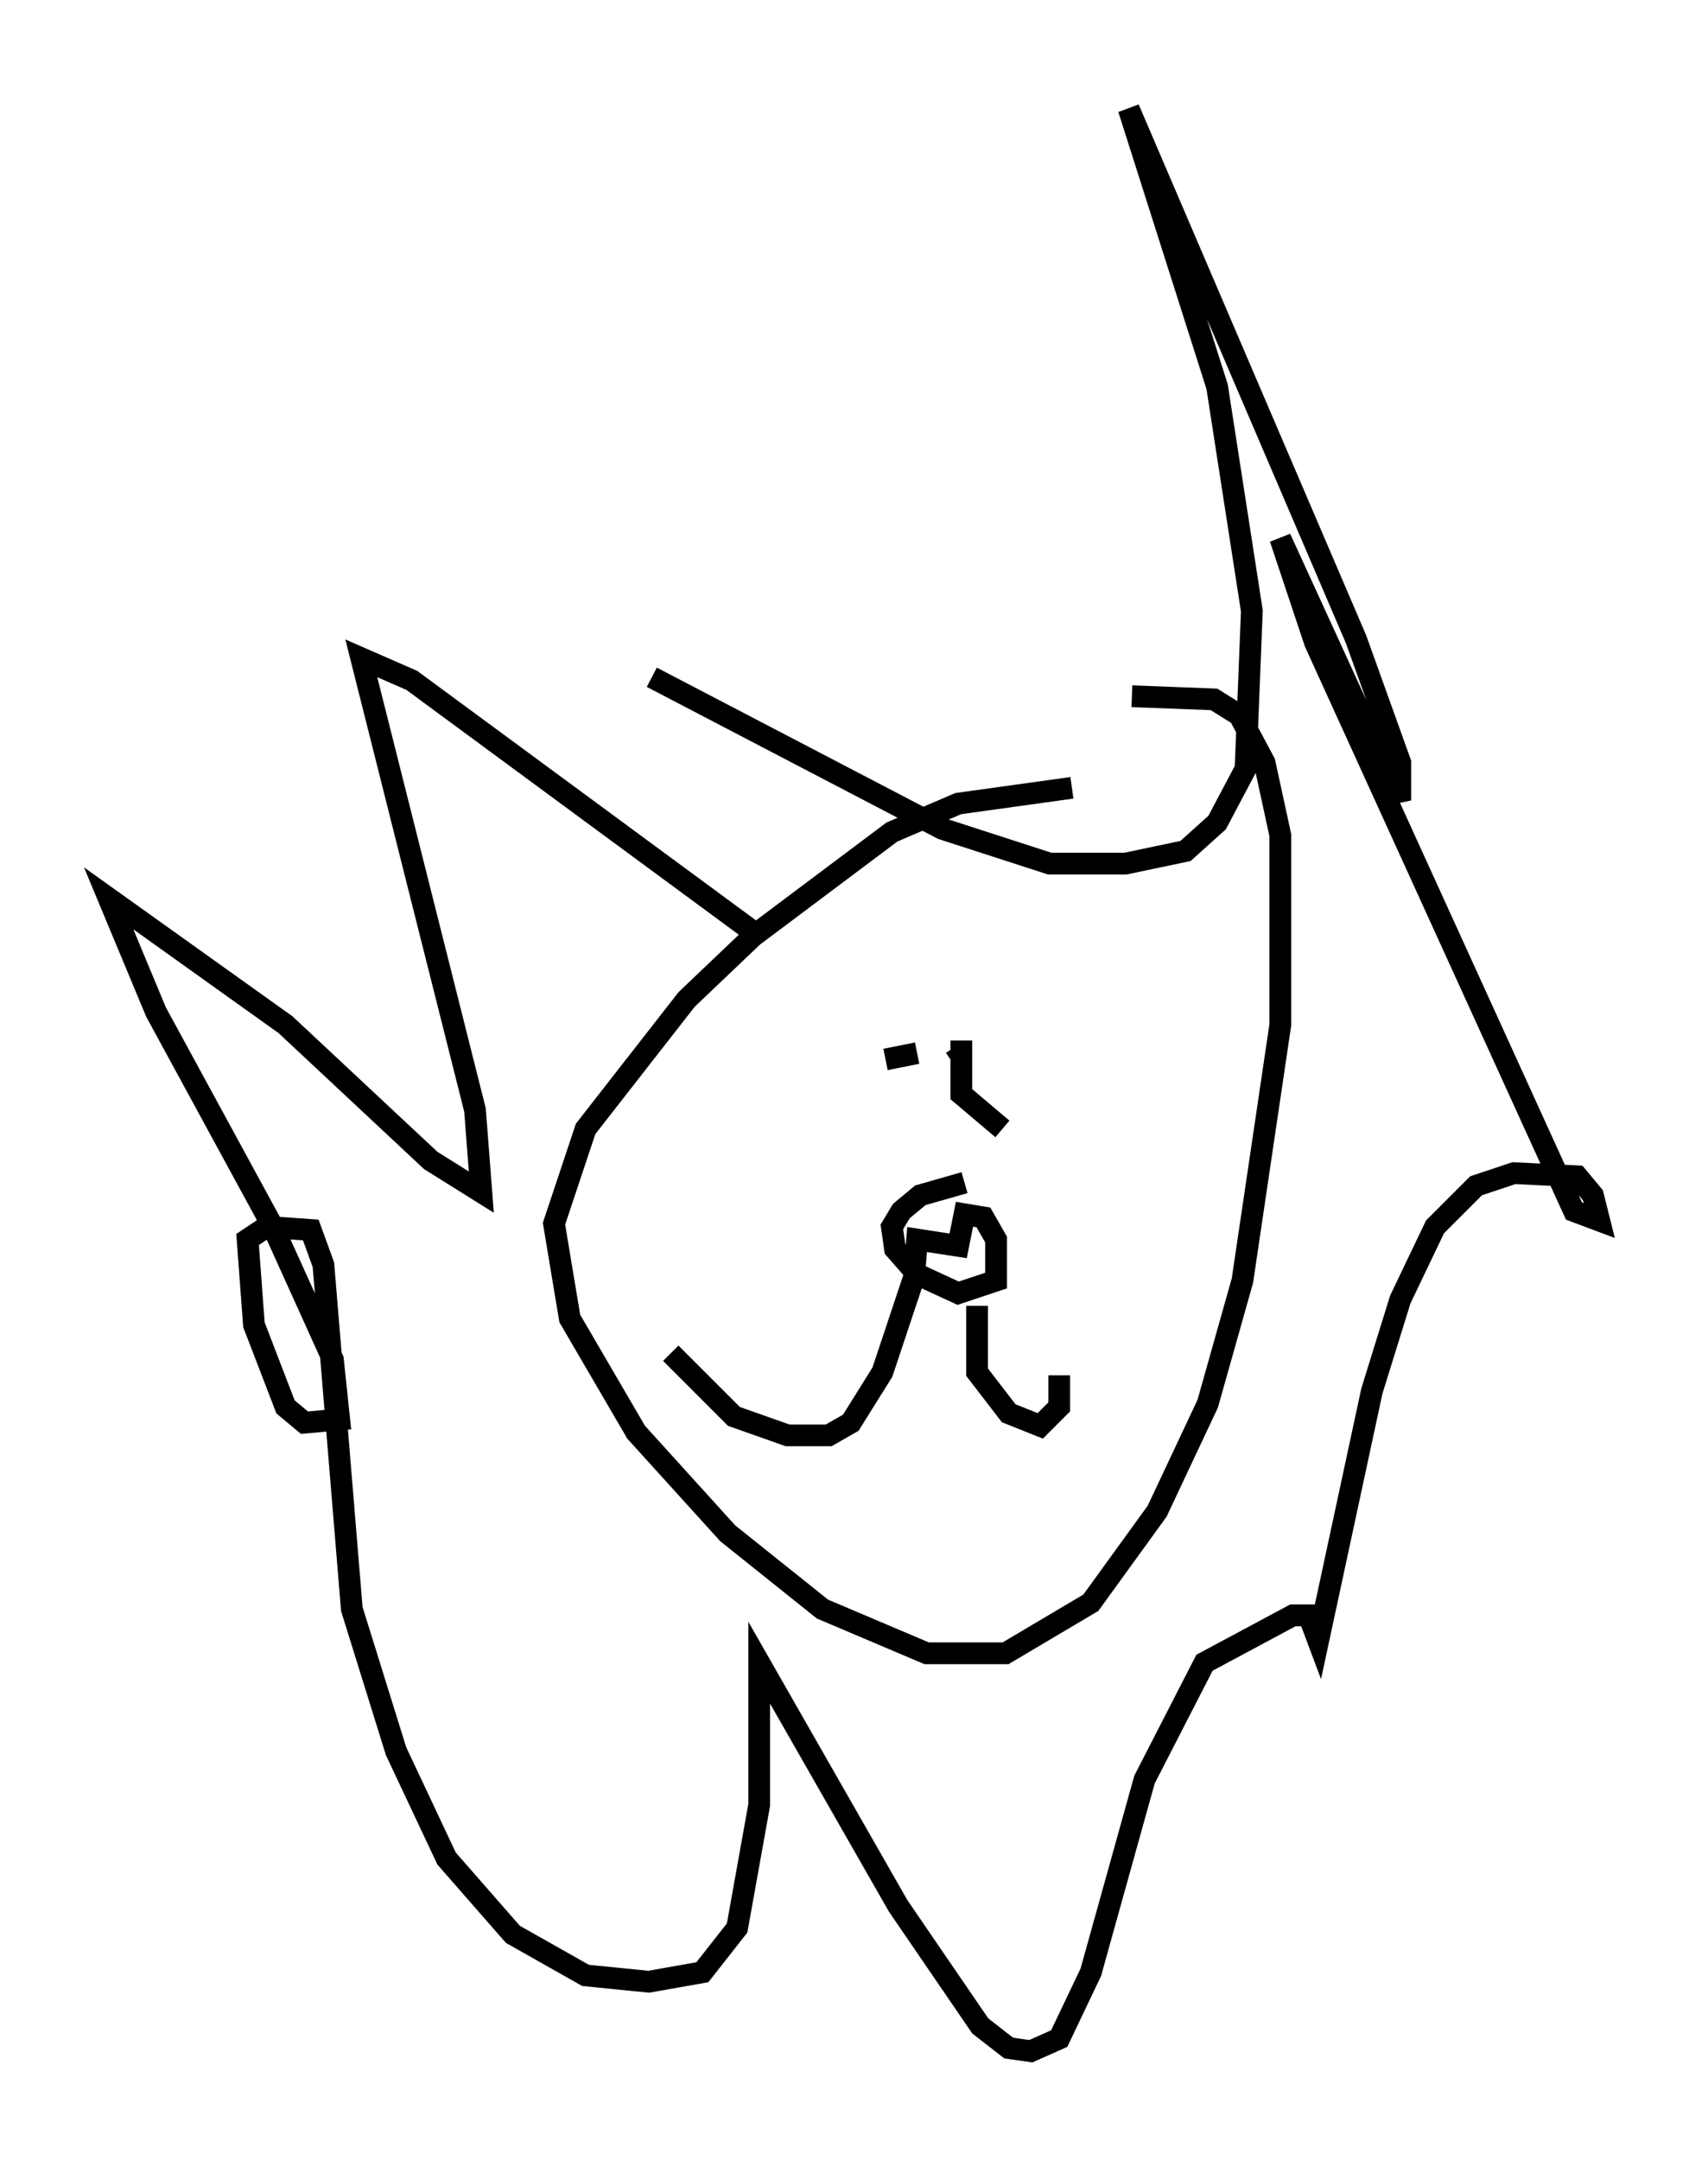 <?xml version="1.0" encoding="utf-8" ?>
<svg baseProfile="full" height="99.329" version="1.1" width="78.559" xmlns="http://www.w3.org/2000/svg" xmlns:ev="http://www.w3.org/2001/xml-events" xmlns:xlink="http://www.w3.org/1999/xlink"><defs /><rect fill="white" height="99.329" width="78.559" x="0" y="0" /><path d="M52.933, 36.665 m-3.631, -0.436 l-5.229, 0.726 -3.05, 1.307 l-6.391, 4.793 -3.05, 2.905 l-4.648, 5.955 -1.453, 4.358 l0.726, 4.358 3.05, 5.229 l4.212, 4.648 4.358, 3.486 l4.793, 2.034 3.631, 0.0 l3.922, -2.324 3.05, -4.212 l2.324, -4.939 1.598, -5.665 l1.743, -11.765 0.0, -8.715 l-0.726, -3.341 -1.162, -2.179 l-1.162, -0.726 -3.777, -0.145 m-7.698, 22.369 l-2.034, 0.581 -0.872, 0.726 l-0.436, 0.726 0.145, 1.017 l1.017, 1.162 1.888, 0.872 l1.743, -0.581 0.0, -1.888 l-0.581, -1.017 -0.872, -0.145 l-0.291, 1.453 -1.888, -0.291 l-0.145, 1.743 -1.453, 4.358 l-1.453, 2.324 -1.017, 0.581 l-1.888, 0.0 -2.469, -0.872 l-2.905, -2.905 m14.089, -2.179 l0.0, 3.05 1.453, 1.888 l1.453, 0.581 0.872, -0.872 l0.0, -1.453 m-6.536, -14.816 l-1.453, 0.291 m9.732, -0.872 l0.0, 0.0 m-3.486, 0.436 l0.0, 0.0 m1.453, 4.648 l0.0, 0.0 m0.0, -0.291 l0.0, 0.0 m-2.324, -0.726 l-1.888, -1.598 0.0, -2.469 l0.0, 0.726 -0.291, -0.436 m-9.006, -5.084 l-15.978, -11.765 -2.324, -1.017 l5.229, 20.771 0.291, 3.777 l-2.324, -1.453 -6.682, -6.246 l-8.134, -5.81 2.179, 5.229 l5.374, 9.877 2.76, 6.101 l0.291, 2.76 -1.598, 0.145 l-0.872, -0.726 -1.453, -3.777 l-0.291, -3.922 0.872, -0.581 l2.034, 0.145 0.581, 1.598 l1.307, 15.832 2.034, 6.536 l2.324, 4.939 3.05, 3.486 l3.341, 1.888 2.905, 0.291 l2.469, -0.436 1.598, -2.034 l1.017, -5.665 0.0, -6.536 l6.391, 11.184 3.777, 5.52 l1.307, 1.017 1.017, 0.145 l1.307, -0.581 1.453, -3.05 l2.469, -8.86 2.76, -5.374 l4.067, -2.179 0.726, 0.0 l0.436, 1.162 2.469, -11.475 l1.307, -4.212 1.598, -3.341 l1.888, -1.888 1.743, -0.581 l2.905, 0.145 0.726, 0.872 l0.291, 1.162 -1.162, -0.436 l-11.911, -26.145 -1.598, -4.793 l5.52, 12.056 0.0, -1.743 l-2.034, -5.665 -10.458, -24.402 l4.067, 12.782 1.598, 10.313 l-0.291, 7.263 -1.307, 2.469 l-1.453, 1.307 -2.76, 0.581 l-3.486, 0.0 -4.939, -1.598 l-13.363, -6.972 " fill="none" stroke="black" stroke-width="1" /></svg>